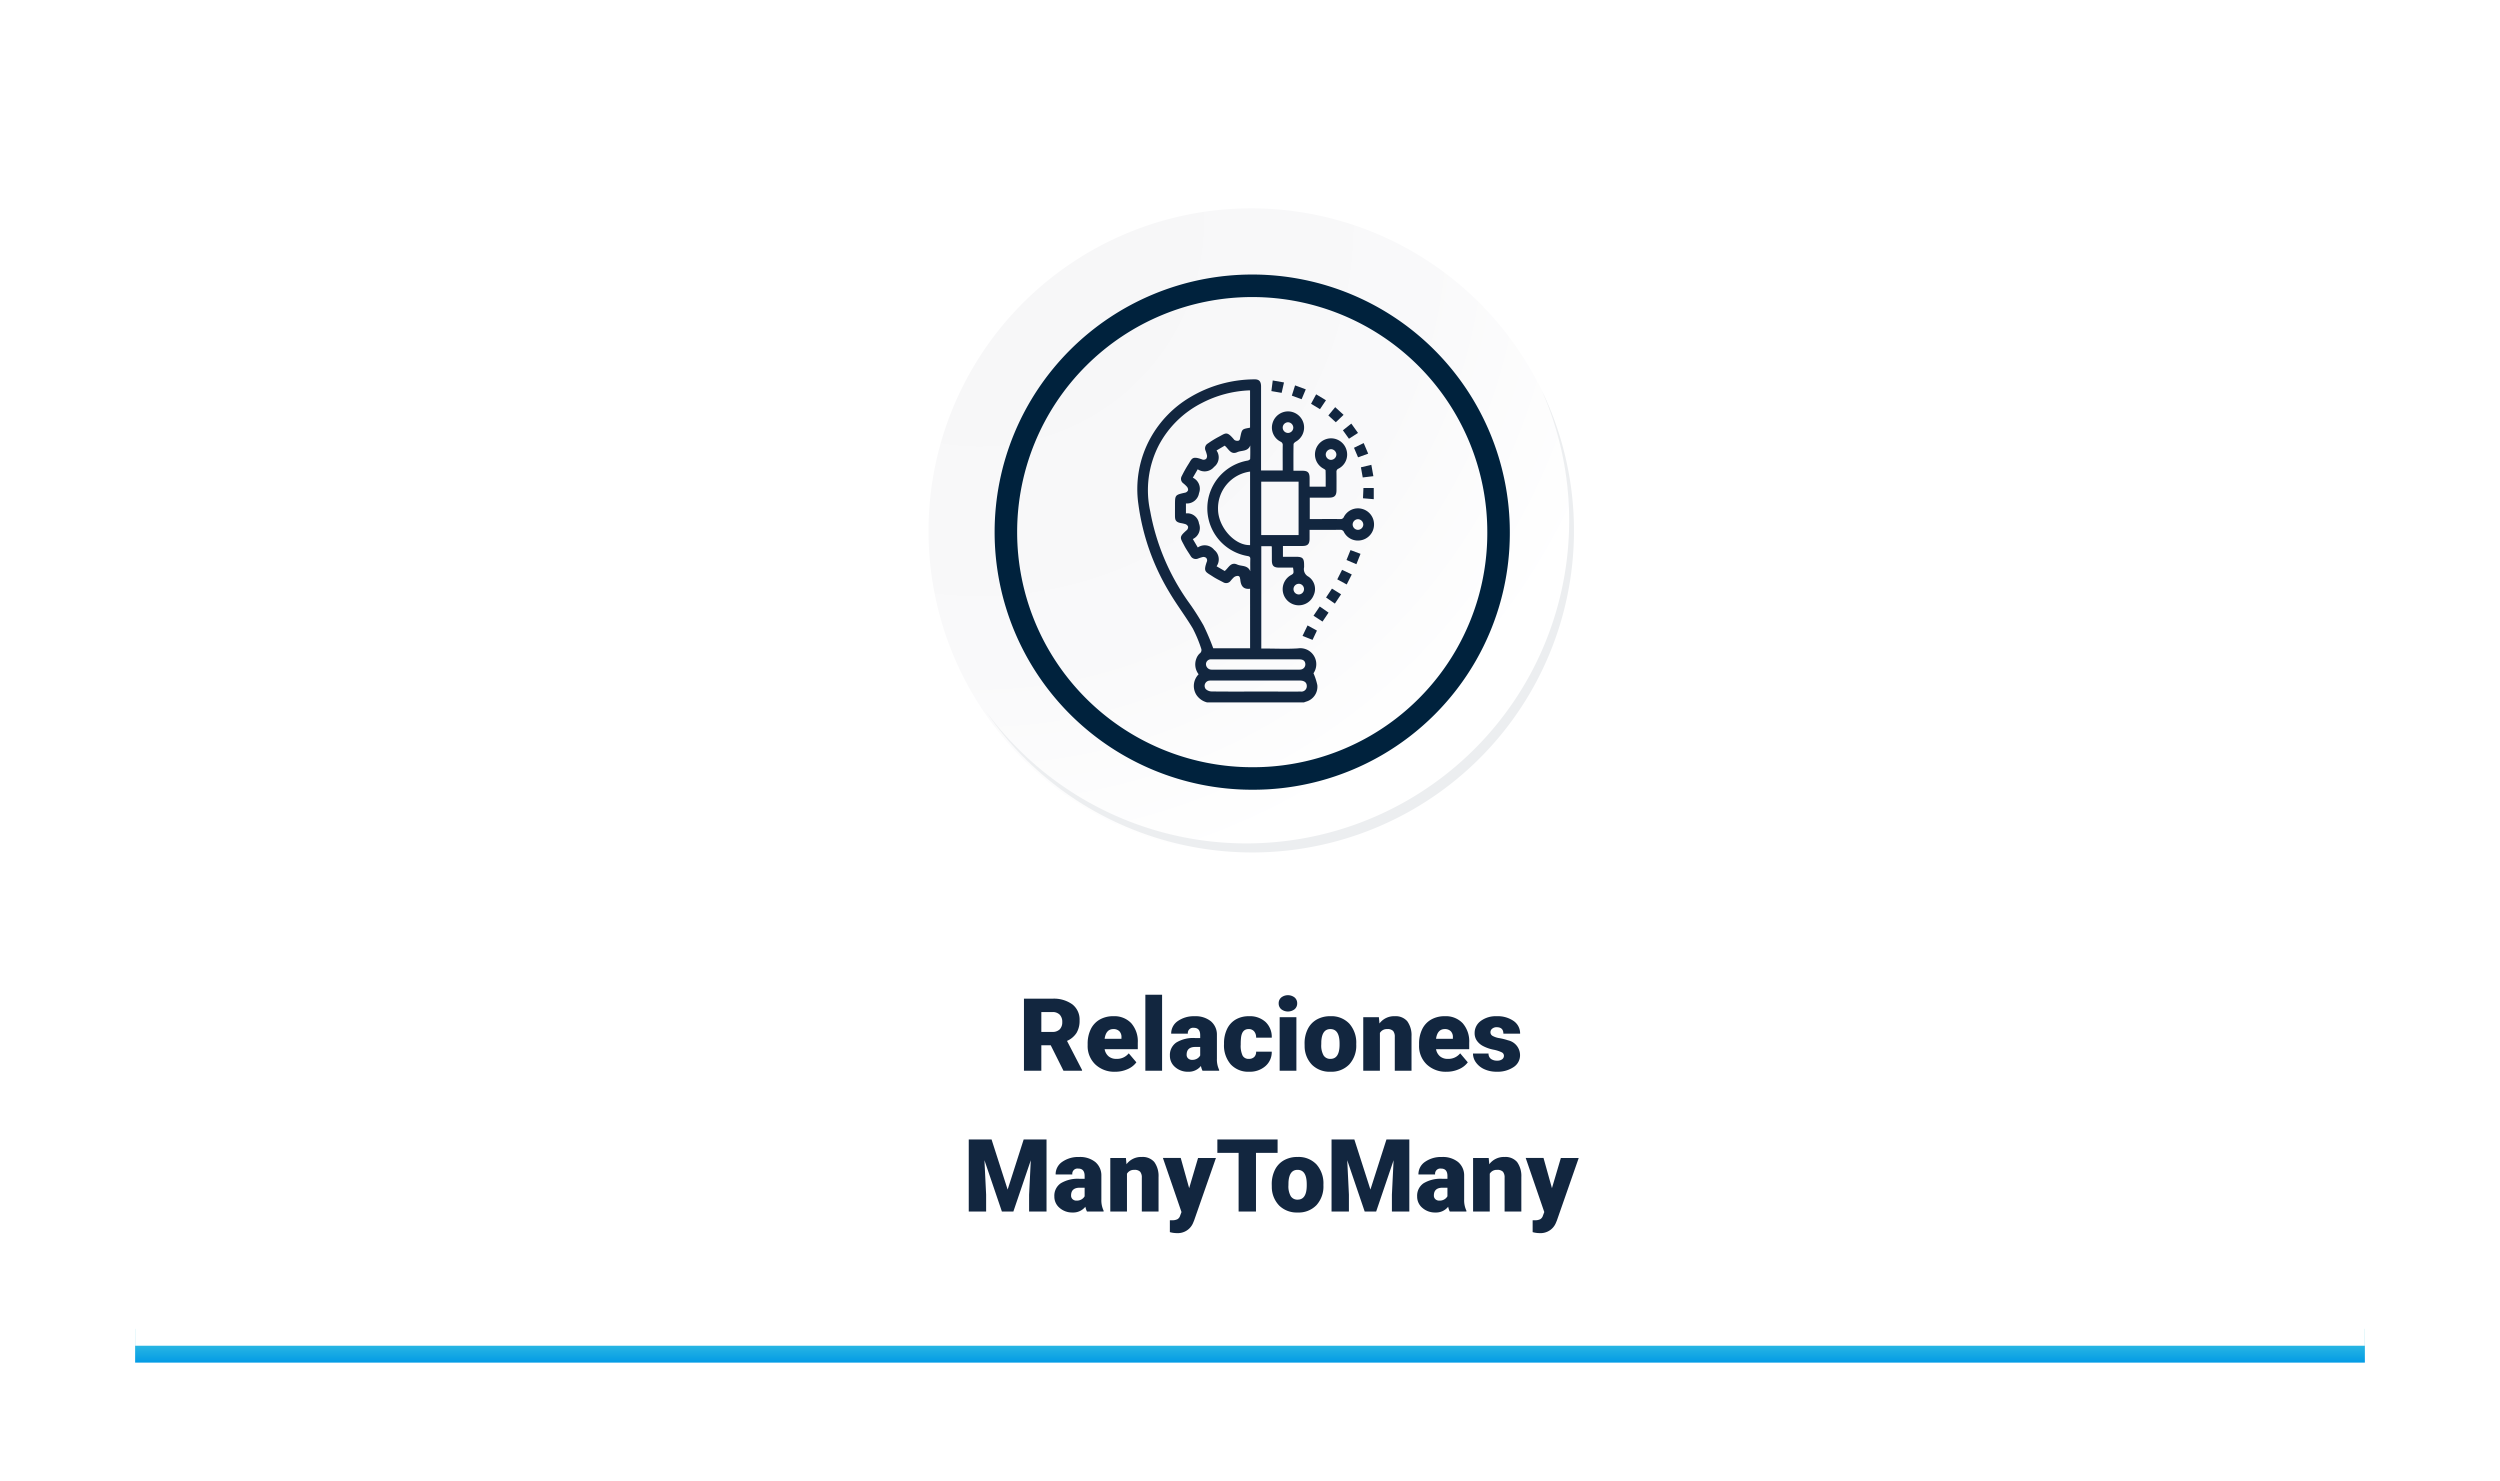 <svg xmlns="http://www.w3.org/2000/svg" xmlns:xlink="http://www.w3.org/1999/xlink" width="444" height="263" viewBox="0 0 444 263">
  <defs>
    <linearGradient id="linear-gradient" x1="0.5" x2="0.5" y2="1" gradientUnits="objectBoundingBox">
      <stop offset="0" stop-color="#4dd0e1"/>
      <stop offset="1" stop-color="#039be5"/>
    </linearGradient>
    <filter id="Rectángulo_34285" x="0" y="0" width="444" height="263" filterUnits="userSpaceOnUse">
      <feOffset dy="3" input="SourceAlpha"/>
      <feGaussianBlur stdDeviation="8" result="blur"/>
      <feFlood flood-opacity="0.161"/>
      <feComposite operator="in" in2="blur"/>
      <feComposite in="SourceGraphic"/>
    </filter>
    <radialGradient id="radial-gradient" cx="0.076" cy="0.019" r="1.465" gradientTransform="translate(0.001)" gradientUnits="objectBoundingBox">
      <stop offset="0" stop-color="#f6f6f7"/>
      <stop offset="0.477" stop-color="#f9f9fa"/>
      <stop offset="0.715" stop-color="#fff"/>
    </radialGradient>
  </defs>
  <g id="Grupo_146113" data-name="Grupo 146113" transform="translate(-995 -21881)">
    <g id="Grupo_53343" data-name="Grupo 53343" transform="translate(804.918 17092.473)">
      <rect id="Rectángulo_34284" data-name="Rectángulo 34284" width="396" height="6" transform="translate(214.082 5024.528)" fill="url(#linear-gradient)"/>
      <g transform="matrix(1, 0, 0, 1, 190.08, 4788.53)" filter="url(#Rectángulo_34285)">
        <path id="Rectángulo_34285-2" data-name="Rectángulo 34285" d="M10,0H386a10,10,0,0,1,10,10V215a0,0,0,0,1,0,0H0a0,0,0,0,1,0,0V10A10,10,0,0,1,10,0Z" transform="translate(24 21)" fill="#fff"/>
      </g>
      <g id="Grupo_20710" data-name="Grupo 20710" transform="translate(258.945 4965.693)">
        <g id="Grupo_20708" data-name="Grupo 20708">
          <path id="Trazado_189601" data-name="Trazado 189601" d="M117.747,12.474h-1.67V17h-3.085V4.2h5.036a5.621,5.621,0,0,1,3.56,1.01,3.421,3.421,0,0,1,1.283,2.853,4.155,4.155,0,0,1-.541,2.213,3.837,3.837,0,0,1-1.692,1.422l2.672,5.167V17h-3.3Zm-1.67-2.373h1.951a1.751,1.751,0,0,0,1.323-.463,1.788,1.788,0,0,0,.444-1.291,1.809,1.809,0,0,0-.448-1.3,1.735,1.735,0,0,0-1.318-.471h-1.951ZM129.2,17.176a4.889,4.889,0,0,1-3.542-1.305,4.507,4.507,0,0,1-1.354-3.4v-.246a5.84,5.84,0,0,1,.541-2.575,3.955,3.955,0,0,1,1.578-1.727,4.763,4.763,0,0,1,2.461-.611,4.117,4.117,0,0,1,3.164,1.244,4.887,4.887,0,0,1,1.16,3.467v1.151h-5.889a2.135,2.135,0,0,0,.694,1.257,2.066,2.066,0,0,0,1.389.457,2.662,2.662,0,0,0,2.2-.984l1.354,1.6a3.784,3.784,0,0,1-1.569,1.217A5.3,5.3,0,0,1,129.2,17.176ZM128.866,9.6q-1.3,0-1.547,1.723h2.988v-.229a1.467,1.467,0,0,0-.36-1.1A1.434,1.434,0,0,0,128.866,9.6Zm8.657,7.4h-2.971V3.5h2.971Zm7.181,0a3.344,3.344,0,0,1-.281-.853,2.754,2.754,0,0,1-2.285,1.028,3.374,3.374,0,0,1-2.285-.813,2.588,2.588,0,0,1-.94-2.043,2.66,2.66,0,0,1,1.143-2.338,5.821,5.821,0,0,1,3.322-.791h.914v-.5q0-1.316-1.134-1.316a.927.927,0,0,0-1.055,1.042H139.14a2.655,2.655,0,0,1,1.173-2.239,4.931,4.931,0,0,1,2.993-.86,4.323,4.323,0,0,1,2.874.888,3.086,3.086,0,0,1,1.081,2.435v4.21a4.311,4.311,0,0,0,.4,2V17Zm-1.854-1.934a1.652,1.652,0,0,0,.918-.237,1.487,1.487,0,0,0,.523-.536V12.772h-.861q-1.547,0-1.547,1.389a.848.848,0,0,0,.272.655A.986.986,0,0,0,142.849,15.066Zm10.072-.176a1.317,1.317,0,0,0,.967-.338,1.241,1.241,0,0,0,.334-.945H157a3.288,3.288,0,0,1-1.121,2.566,4.168,4.168,0,0,1-2.887,1,4.22,4.22,0,0,1-3.27-1.3,5.125,5.125,0,0,1-1.2-3.6v-.123a5.792,5.792,0,0,1,.532-2.544,3.872,3.872,0,0,1,1.534-1.7,4.573,4.573,0,0,1,2.373-.593,4.116,4.116,0,0,1,2.944,1.028A3.647,3.647,0,0,1,157,11.129h-2.777a1.626,1.626,0,0,0-.36-1.134,1.244,1.244,0,0,0-.967-.4q-1.151,0-1.345,1.468a10.357,10.357,0,0,0-.062,1.283,4.068,4.068,0,0,0,.343,1.986A1.187,1.187,0,0,0,152.921,14.891ZM161.376,17h-2.971V7.49h2.971ZM158.23,5.029a1.334,1.334,0,0,1,.457-1.043,1.934,1.934,0,0,1,2.373,0,1.334,1.334,0,0,1,.457,1.043,1.334,1.334,0,0,1-.457,1.043,1.934,1.934,0,0,1-2.373,0A1.334,1.334,0,0,1,158.23,5.029Zm4.6,7.128a5.613,5.613,0,0,1,.554-2.536,3.96,3.96,0,0,1,1.591-1.709,4.791,4.791,0,0,1,2.435-.6,4.373,4.373,0,0,1,3.366,1.323,5.076,5.076,0,0,1,1.23,3.6v.105a4.925,4.925,0,0,1-1.235,3.529,4.384,4.384,0,0,1-3.344,1.305,4.434,4.434,0,0,1-3.261-1.217,4.761,4.761,0,0,1-1.327-3.3Zm2.962.185a3.538,3.538,0,0,0,.413,1.934,1.376,1.376,0,0,0,1.222.615q1.582,0,1.617-2.435v-.3q0-2.558-1.635-2.558-1.485,0-1.608,2.206ZM176.028,7.49l.1,1.116a3.225,3.225,0,0,1,2.716-1.292,2.713,2.713,0,0,1,2.219.888,4.226,4.226,0,0,1,.76,2.672V17h-2.971V11a1.6,1.6,0,0,0-.29-1.059A1.342,1.342,0,0,0,177.5,9.6a1.413,1.413,0,0,0-1.292.686V17H173.25V7.49Zm12.032,9.686a4.889,4.889,0,0,1-3.542-1.305,4.507,4.507,0,0,1-1.354-3.4v-.246a5.84,5.84,0,0,1,.541-2.575,3.955,3.955,0,0,1,1.578-1.727,4.763,4.763,0,0,1,2.461-.611,4.117,4.117,0,0,1,3.164,1.244,4.887,4.887,0,0,1,1.16,3.467v1.151h-5.889a2.135,2.135,0,0,0,.694,1.257,2.066,2.066,0,0,0,1.389.457,2.662,2.662,0,0,0,2.2-.984l1.354,1.6a3.784,3.784,0,0,1-1.569,1.217A5.3,5.3,0,0,1,188.06,17.176ZM187.726,9.6q-1.3,0-1.547,1.723h2.988v-.229a1.467,1.467,0,0,0-.36-1.1A1.434,1.434,0,0,0,187.726,9.6Zm10.512,4.729a.684.684,0,0,0-.4-.606,6.016,6.016,0,0,0-1.5-.475,6.853,6.853,0,0,1-1.828-.646,3.062,3.062,0,0,1-1.1-.971,2.319,2.319,0,0,1-.378-1.31,2.628,2.628,0,0,1,1.081-2.158,4.453,4.453,0,0,1,2.83-.848,4.934,4.934,0,0,1,3.023.853,2.666,2.666,0,0,1,1.143,2.241h-2.971q0-1.143-1.2-1.143a1.194,1.194,0,0,0-.782.259.8.8,0,0,0-.316.646.737.737,0,0,0,.387.642,3.654,3.654,0,0,0,1.235.4,10.671,10.671,0,0,1,1.49.378,2.706,2.706,0,0,1,2.145,2.646,2.491,2.491,0,0,1-1.156,2.118,5.068,5.068,0,0,1-2.993.817,5.172,5.172,0,0,1-2.18-.439,3.645,3.645,0,0,1-1.494-1.2,2.707,2.707,0,0,1-.536-1.591H195.5a1.145,1.145,0,0,0,.439.962,1.808,1.808,0,0,0,1.081.3,1.422,1.422,0,0,0,.91-.246A.787.787,0,0,0,198.238,14.328Zm-91,14.875,2.856,8.9,2.848-8.9H117V42h-3.094V39.012l.3-6.117L111.112,42h-2.039l-3.1-9.114.3,6.126V42h-3.085V29.2ZM124.181,42a3.344,3.344,0,0,1-.281-.853,2.754,2.754,0,0,1-2.285,1.028,3.374,3.374,0,0,1-2.285-.813,2.588,2.588,0,0,1-.94-2.043,2.66,2.66,0,0,1,1.143-2.338,5.821,5.821,0,0,1,3.322-.791h.914v-.5q0-1.316-1.134-1.316a.927.927,0,0,0-1.055,1.042h-2.962a2.655,2.655,0,0,1,1.173-2.239,4.931,4.931,0,0,1,2.993-.86,4.323,4.323,0,0,1,2.874.888,3.086,3.086,0,0,1,1.081,2.435v4.21a4.311,4.311,0,0,0,.4,2V42Zm-1.854-1.934a1.652,1.652,0,0,0,.918-.237,1.487,1.487,0,0,0,.523-.536V37.772h-.861q-1.547,0-1.547,1.389a.848.848,0,0,0,.272.655A.986.986,0,0,0,122.327,40.066ZM131.1,32.49l.1,1.116a3.225,3.225,0,0,1,2.716-1.292,2.713,2.713,0,0,1,2.219.888,4.226,4.226,0,0,1,.76,2.672V42h-2.971V36a1.6,1.6,0,0,0-.29-1.059,1.342,1.342,0,0,0-1.055-.338,1.413,1.413,0,0,0-1.292.686V42h-2.962V32.49Zm11.232,5.361,1.582-5.361h3.173l-3.876,11.1-.167.4a2.944,2.944,0,0,1-2.918,1.846,4.642,4.642,0,0,1-1.222-.175v-2.11h.387a2.026,2.026,0,0,0,.954-.18,1.094,1.094,0,0,0,.488-.647l.237-.633-3.3-9.605h3.164Zm15.706-6.267H154.2V42h-3.085V31.585H147.34V29.2h10.7ZM157,37.157a5.613,5.613,0,0,1,.554-2.536,3.96,3.96,0,0,1,1.591-1.709,4.791,4.791,0,0,1,2.435-.6,4.373,4.373,0,0,1,3.366,1.323,5.076,5.076,0,0,1,1.23,3.6v.105a4.925,4.925,0,0,1-1.235,3.529,4.384,4.384,0,0,1-3.344,1.305,4.434,4.434,0,0,1-3.261-1.217,4.761,4.761,0,0,1-1.327-3.3Zm2.962.185a3.538,3.538,0,0,0,.413,1.934,1.376,1.376,0,0,0,1.222.615q1.582,0,1.617-2.435v-.3q0-2.558-1.635-2.558-1.485,0-1.608,2.206ZM171.668,29.2l2.856,8.9,2.848-8.9h4.061V42h-3.094V39.012l.3-6.117L175.544,42h-2.039l-3.1-9.114.3,6.126V42h-3.085V29.2ZM188.614,42a3.344,3.344,0,0,1-.281-.853,2.754,2.754,0,0,1-2.285,1.028,3.374,3.374,0,0,1-2.285-.813,2.588,2.588,0,0,1-.94-2.043,2.66,2.66,0,0,1,1.143-2.338,5.821,5.821,0,0,1,3.322-.791h.914v-.5q0-1.316-1.134-1.316a.927.927,0,0,0-1.055,1.042H183.05a2.655,2.655,0,0,1,1.173-2.239,4.931,4.931,0,0,1,2.993-.86,4.323,4.323,0,0,1,2.874.888,3.086,3.086,0,0,1,1.081,2.435v4.21a4.311,4.311,0,0,0,.4,2V42Zm-1.854-1.934a1.652,1.652,0,0,0,.918-.237,1.487,1.487,0,0,0,.523-.536V37.772h-.861q-1.547,0-1.547,1.389a.848.848,0,0,0,.272.655A.986.986,0,0,0,186.759,40.066Zm8.771-7.576.1,1.116a3.225,3.225,0,0,1,2.716-1.292,2.713,2.713,0,0,1,2.219.888,4.226,4.226,0,0,1,.76,2.672V42h-2.971V36a1.6,1.6,0,0,0-.29-1.059,1.342,1.342,0,0,0-1.055-.338,1.413,1.413,0,0,0-1.292.686V42h-2.962V32.49Zm11.232,5.361,1.582-5.361h3.173l-3.876,11.1-.167.4a2.944,2.944,0,0,1-2.918,1.846,4.642,4.642,0,0,1-1.222-.175v-2.11h.387a2.026,2.026,0,0,0,.954-.18,1.094,1.094,0,0,0,.488-.647l.237-.633-3.3-9.605h3.164Z" transform="translate(0 -4)" fill="#12263f"/>
        </g>
      </g>
    </g>
    <g id="Grupo_111593" data-name="Grupo 111593" transform="translate(1159.903 21918)">
      <g id="Grupo_18423" data-name="Grupo 18423" transform="translate(0 0)">
        <g id="Grupo_18421" data-name="Grupo 18421">
          <g id="Grupo_18420" data-name="Grupo 18420">
            <g id="Grupo_18419" data-name="Grupo 18419">
              <path id="Trazado_40936" data-name="Trazado 40936" d="M309.259,2203.037a57.318,57.318,0,1,1-57.317-57.316A57.317,57.317,0,0,1,309.259,2203.037Z" transform="translate(-194.623 -2145.721)" fill="#fff"/>
            </g>
          </g>
        </g>
        <path id="Trazado_40937" data-name="Trazado 40937" d="M308.648,2202.372a57.316,57.316,0,1,0-57.317,57.319A57.091,57.091,0,0,0,308.648,2202.372Z" transform="translate(-194.013 -2145.056)" fill="url(#radial-gradient)"/>
        <path id="Trazado_40938" data-name="Trazado 40938" d="M289.672,2196.986a43.75,43.75,0,1,0-43.75,43.75A43.587,43.587,0,0,0,289.672,2196.986Z" transform="translate(-188.43 -2139.479)" fill="none" stroke="#00223d" stroke-miterlimit="10" stroke-width="4"/>
        <g id="Grupo_18422" data-name="Grupo 18422" transform="translate(10.154 32.18)">
          <path id="Trazado_40939" data-name="Trazado 40939" d="M299.231,2164.488a57.325,57.325,0,0,1-98.686,57.081,57.143,57.143,0,0,0,98.686-57.081Z" transform="translate(-200.545 -2164.488)" fill="#eceef0"/>
        </g>
      </g>
      <g id="mRGiiG.tif" transform="translate(-3408.826 2228.276)">
        <g id="Grupo_143140" data-name="Grupo 143140" transform="translate(3445.923 -2197.9)">
          <path id="Trazado_184343" data-name="Trazado 184343" d="M3458.3-2140.53a3.214,3.214,0,0,1-1.9-1.344,2.96,2.96,0,0,1,.4-3.652,2.848,2.848,0,0,1-.4-2.793,2.316,2.316,0,0,1,.58-.893.747.747,0,0,0,.267-.9,23.622,23.622,0,0,0-1.482-3.546c-1.3-2.18-2.852-4.212-4.146-6.4a40.607,40.607,0,0,1-5.516-15.656,18.777,18.777,0,0,1,2.2-11.868,19.277,19.277,0,0,1,6.959-7.131,22.5,22.5,0,0,1,11.478-3.192c.8-.014,1.146.368,1.147,1.266q0,7.091,0,14.182v.73h3.843v-1.044c0-1.139-.012-2.279.007-3.417a.625.625,0,0,0-.394-.652,2.8,2.8,0,0,1-1.434-3.219,2.878,2.878,0,0,1,2.808-2.155,2.877,2.877,0,0,1,2.745,2.231,2.893,2.893,0,0,1-1.412,3.15c-.169.1-.39.3-.393.459-.03,1.535-.018,3.071-.018,4.7.547,0,1.051,0,1.555,0,1.006,0,1.31.314,1.315,1.338,0,.488,0,.977,0,1.493h2.855c0-.96.014-1.92-.018-2.879,0-.119-.242-.254-.4-.34a2.855,2.855,0,0,1-1.4-3.195,2.878,2.878,0,0,1,2.736-2.173,2.858,2.858,0,0,1,2.786,2.1,2.816,2.816,0,0,1-1.416,3.28.582.582,0,0,0-.373.608c.018,1.082.012,2.164.005,3.246-.006.95-.356,1.3-1.314,1.3-1.134.005-2.267,0-3.432,0v3.8h2.047c1.12,0,2.24-.009,3.36.006a.621.621,0,0,0,.654-.385,2.815,2.815,0,0,1,3.285-1.407,2.838,2.838,0,0,1,2.057,2.98,2.842,2.842,0,0,1-2.458,2.6,2.79,2.79,0,0,1-2.86-1.447.687.687,0,0,0-.738-.433c-1.763.016-3.526.007-5.379.007,0,.554,0,1.076,0,1.6-.01.932-.34,1.261-1.275,1.265-1.136,0-2.273,0-3.457,0v1.919h2.335c1.144,0,1.417.271,1.421,1.4,0,.152.012.3,0,.456a1.492,1.492,0,0,0,.762,1.663,2.634,2.634,0,0,1,.949,3.277,2.861,2.861,0,0,1-2.82,1.817,2.877,2.877,0,0,1-2.638-2.291,2.866,2.866,0,0,1,1.439-3.083c.481-.269.5-.338.341-1.315-.8,0-1.607,0-2.417,0-1.021,0-1.337-.315-1.341-1.319,0-.778,0-1.557-.009-2.335a.709.709,0,0,0-.044-.146h-1.824v18.169h.583c1.974,0,3.955.1,5.921-.026a2.841,2.841,0,0,1,2.766,4.416,10.881,10.881,0,0,1,.682,2.1,2.748,2.748,0,0,1-2.007,2.944c-.125.041-.248.089-.372.134Zm7.637-20.186c-1.277.159-1.653-.61-1.744-1.662,0-.037-.025-.073-.029-.11-.026-.3-.149-.535-.479-.505a1.185,1.185,0,0,0-.606.226,6.133,6.133,0,0,0-.615.669.983.983,0,0,1-1.285.237c-.619-.328-1.257-.629-1.84-1.013-1.371-.9-1.746-.82-1.044-2.758a.657.657,0,0,0-.156-.564.77.77,0,0,0-.578-.159,5.909,5.909,0,0,0-.863.278,1.049,1.049,0,0,1-1.326-.471c-.379-.612-.8-1.2-1.128-1.84-.722-1.4-1.011-1.478.479-2.763a.731.731,0,0,0,.2-.61.824.824,0,0,0-.472-.429,5.934,5.934,0,0,0-.885-.2c-.735-.172-.957-.44-.964-1.177-.007-.645,0-1.291,0-1.936,0-1.885,0-1.876,1.852-2.289a.729.729,0,0,0,.47-.428.846.846,0,0,0-.2-.613,5.282,5.282,0,0,0-.665-.619.973.973,0,0,1-.251-1.28,22.107,22.107,0,0,1,1.072-1.938c.759-1.139.662-1.712,2.636-.976a.722.722,0,0,0,.625-.146.821.821,0,0,0,.142-.621,5.427,5.427,0,0,0-.27-.866.994.994,0,0,1,.427-1.238,18.894,18.894,0,0,1,1.785-1.109c1.4-.7,1.529-1.2,2.9.458a.851.851,0,0,0,.566.177c.465.019.45-.38.513-.677.3-1.4.294-1.4,1.664-1.637.015,0,.027-.023.064-.056v-6.581c-.109,0-.181,0-.253,0a20.045,20.045,0,0,0-8.283,2.225,17.7,17.7,0,0,0-7.649,7.481,17.406,17.406,0,0,0-1.541,11.779,40.222,40.222,0,0,0,6.671,15.923,44.484,44.484,0,0,1,2.8,4.351,42.617,42.617,0,0,1,1.717,4.038h6.544Zm.033-3.1c0-.717-.019-1.434.007-2.149.014-.387-.128-.5-.5-.562a8.6,8.6,0,0,1-6.939-10.29,8.645,8.645,0,0,1,6.977-6.662c.164-.028.43-.187.435-.3.037-.795.02-1.593.02-2.389-.432,1.126-1.54.842-2.3,1.192-1.178.544-1.544-.608-2.244-1.152l-1.449.855a2.135,2.135,0,0,1-.438,2.922,2.176,2.176,0,0,1-2.9.419l-.87,1.495a2.159,2.159,0,0,1,1.1,2.741,2.182,2.182,0,0,1-2.323,1.834v1.763a2.1,2.1,0,0,1,2.317,1.788,2.167,2.167,0,0,1-1.094,2.768l.882,1.5a2.143,2.143,0,0,1,2.914.427,2.146,2.146,0,0,1,.424,2.912l1.446.838c.7-.57,1.072-1.669,2.221-1.149C3464.417-2164.665,3465.524-2164.947,3465.973-2163.816Zm8.583-6.429v-9.488h-6.638v9.488Zm-8.618,1.779v-13.056a6.577,6.577,0,0,0-5.687,6.8C3460.338-2171.575,3463.237-2168.374,3465.938-2168.467Zm.964,26.011h3.131c1.632,0,3.264.007,4.9,0a.959.959,0,0,0,1.079-.983c0-.632-.442-.975-1.265-.975q-7.8,0-15.6,0a3.062,3.062,0,0,0-.454.018.928.928,0,0,0-.622,1.5,1.563,1.563,0,0,0,1.036.42C3461.7-2142.44,3464.3-2142.456,3466.9-2142.456Zm.037-5.719c-2.617,0-5.235,0-7.852,0a.869.869,0,0,0-.98.81.985.985,0,0,0,.889,1.009,3.837,3.837,0,0,0,.511.013q7.425,0,14.85,0a3.227,3.227,0,0,0,.623-.031.93.93,0,0,0,.761-1.09c-.081-.479-.413-.711-1.064-.712Q3470.808-2148.179,3466.939-2148.174Zm13.354-35.431a.977.977,0,0,0,.975-.92.988.988,0,0,0-.919-.979.981.981,0,0,0-.972.924A.971.971,0,0,0,3480.292-2183.6Zm5.753,11.5a.98.98,0,0,0-.93-.965.97.97,0,0,0-.959.933.963.963,0,0,0,.927.96A.968.968,0,0,0,3486.046-2172.106Zm-12.433-17.24a.964.964,0,0,0-.951-.937.959.959,0,0,0-.925.962.954.954,0,0,0,.948.936A.959.959,0,0,0,3473.613-2189.346Zm.961,27.75a.949.949,0,0,0-.922.959.951.951,0,0,0,.946.936.951.951,0,0,0,.921-.96A.943.943,0,0,0,3474.573-2161.6Z" transform="translate(-3445.923 2197.901)" fill="#12263f"/>
          <path id="Trazado_184344" data-name="Trazado 184344" d="M3783.026-2097.924l1.721-.838.8,1.882-1.8.649Z" transform="translate(-3744.557 2110.075)" fill="#12263f"/>
          <path id="Trazado_184345" data-name="Trazado 184345" d="M3798.943-2026.858l-1.914-.161c.027-.6.053-1.189.081-1.826h1.833Z" transform="translate(-3756.963 2048.137)" fill="#12263f"/>
          <path id="Trazado_184346" data-name="Trazado 184346" d="M3740.576-1872.262l1.619,1.012-1.1,1.653-1.568-1.084Z" transform="translate(-3706.021 1909.422)" fill="#12263f"/>
          <path id="Trazado_184347" data-name="Trazado 184347" d="M3686.873-2188.538l1.9.705-.738,1.754-1.736-.636Z" transform="translate(-3658.868 2189.606)" fill="#12263f"/>
          <path id="Trazado_184348" data-name="Trazado 184348" d="M3796.023-2062.874l-1.889.226-.323-1.8,1.851-.442C3795.784-2064.208,3795.9-2063.572,3796.023-2062.874Z" transform="translate(-3754.112 2080.067)" fill="#12263f"/>
          <path id="Trazado_184349" data-name="Trazado 184349" d="M3758.673-1898.884l-1.679-.906.855-1.693,1.719.819Z" transform="translate(-3721.496 1935.309)" fill="#12263f"/>
          <path id="Trazado_184350" data-name="Trazado 184350" d="M3717.112-2174.615l1.741,1.052-1.062,1.585-1.585-.958Z" transform="translate(-3685.363 2177.272)" fill="#12263f"/>
          <path id="Trazado_184351" data-name="Trazado 184351" d="M3765.753-2127.877l1.494-1.187,1.189,1.658-1.607,1.031Z" transform="translate(-3729.255 2136.919)" fill="#12263f"/>
          <path id="Trazado_184352" data-name="Trazado 184352" d="M3656.708-2195.842l-.416,1.849-1.822-.313.241-1.887Z" transform="translate(-3630.672 2196.388)" fill="#12263f"/>
          <path id="Trazado_184353" data-name="Trazado 184353" d="M3703.823-1814.956l1.664.917-.78,1.649-1.777-.705Z" transform="translate(-3673.601 1858.656)" fill="#12263f"/>
          <path id="Trazado_184354" data-name="Trazado 184354" d="M3743.13-2153.182l1.214-1.474,1.491,1.365-1.383,1.317Z" transform="translate(-3709.214 2159.591)" fill="#12263f"/>
          <path id="Trazado_184355" data-name="Trazado 184355" d="M3722.683-1843.343l-1.073,1.589-1.6-1.039,1.107-1.641Z" transform="translate(-3688.732 1884.77)" fill="#12263f"/>
          <path id="Trazado_184356" data-name="Trazado 184356" d="M3771.385-1930.446l.71-1.761,1.779.663-.732,1.845Z" transform="translate(-3734.245 1962.527)" fill="#12263f"/>
        </g>
      </g>
    </g>
  </g>
</svg>
